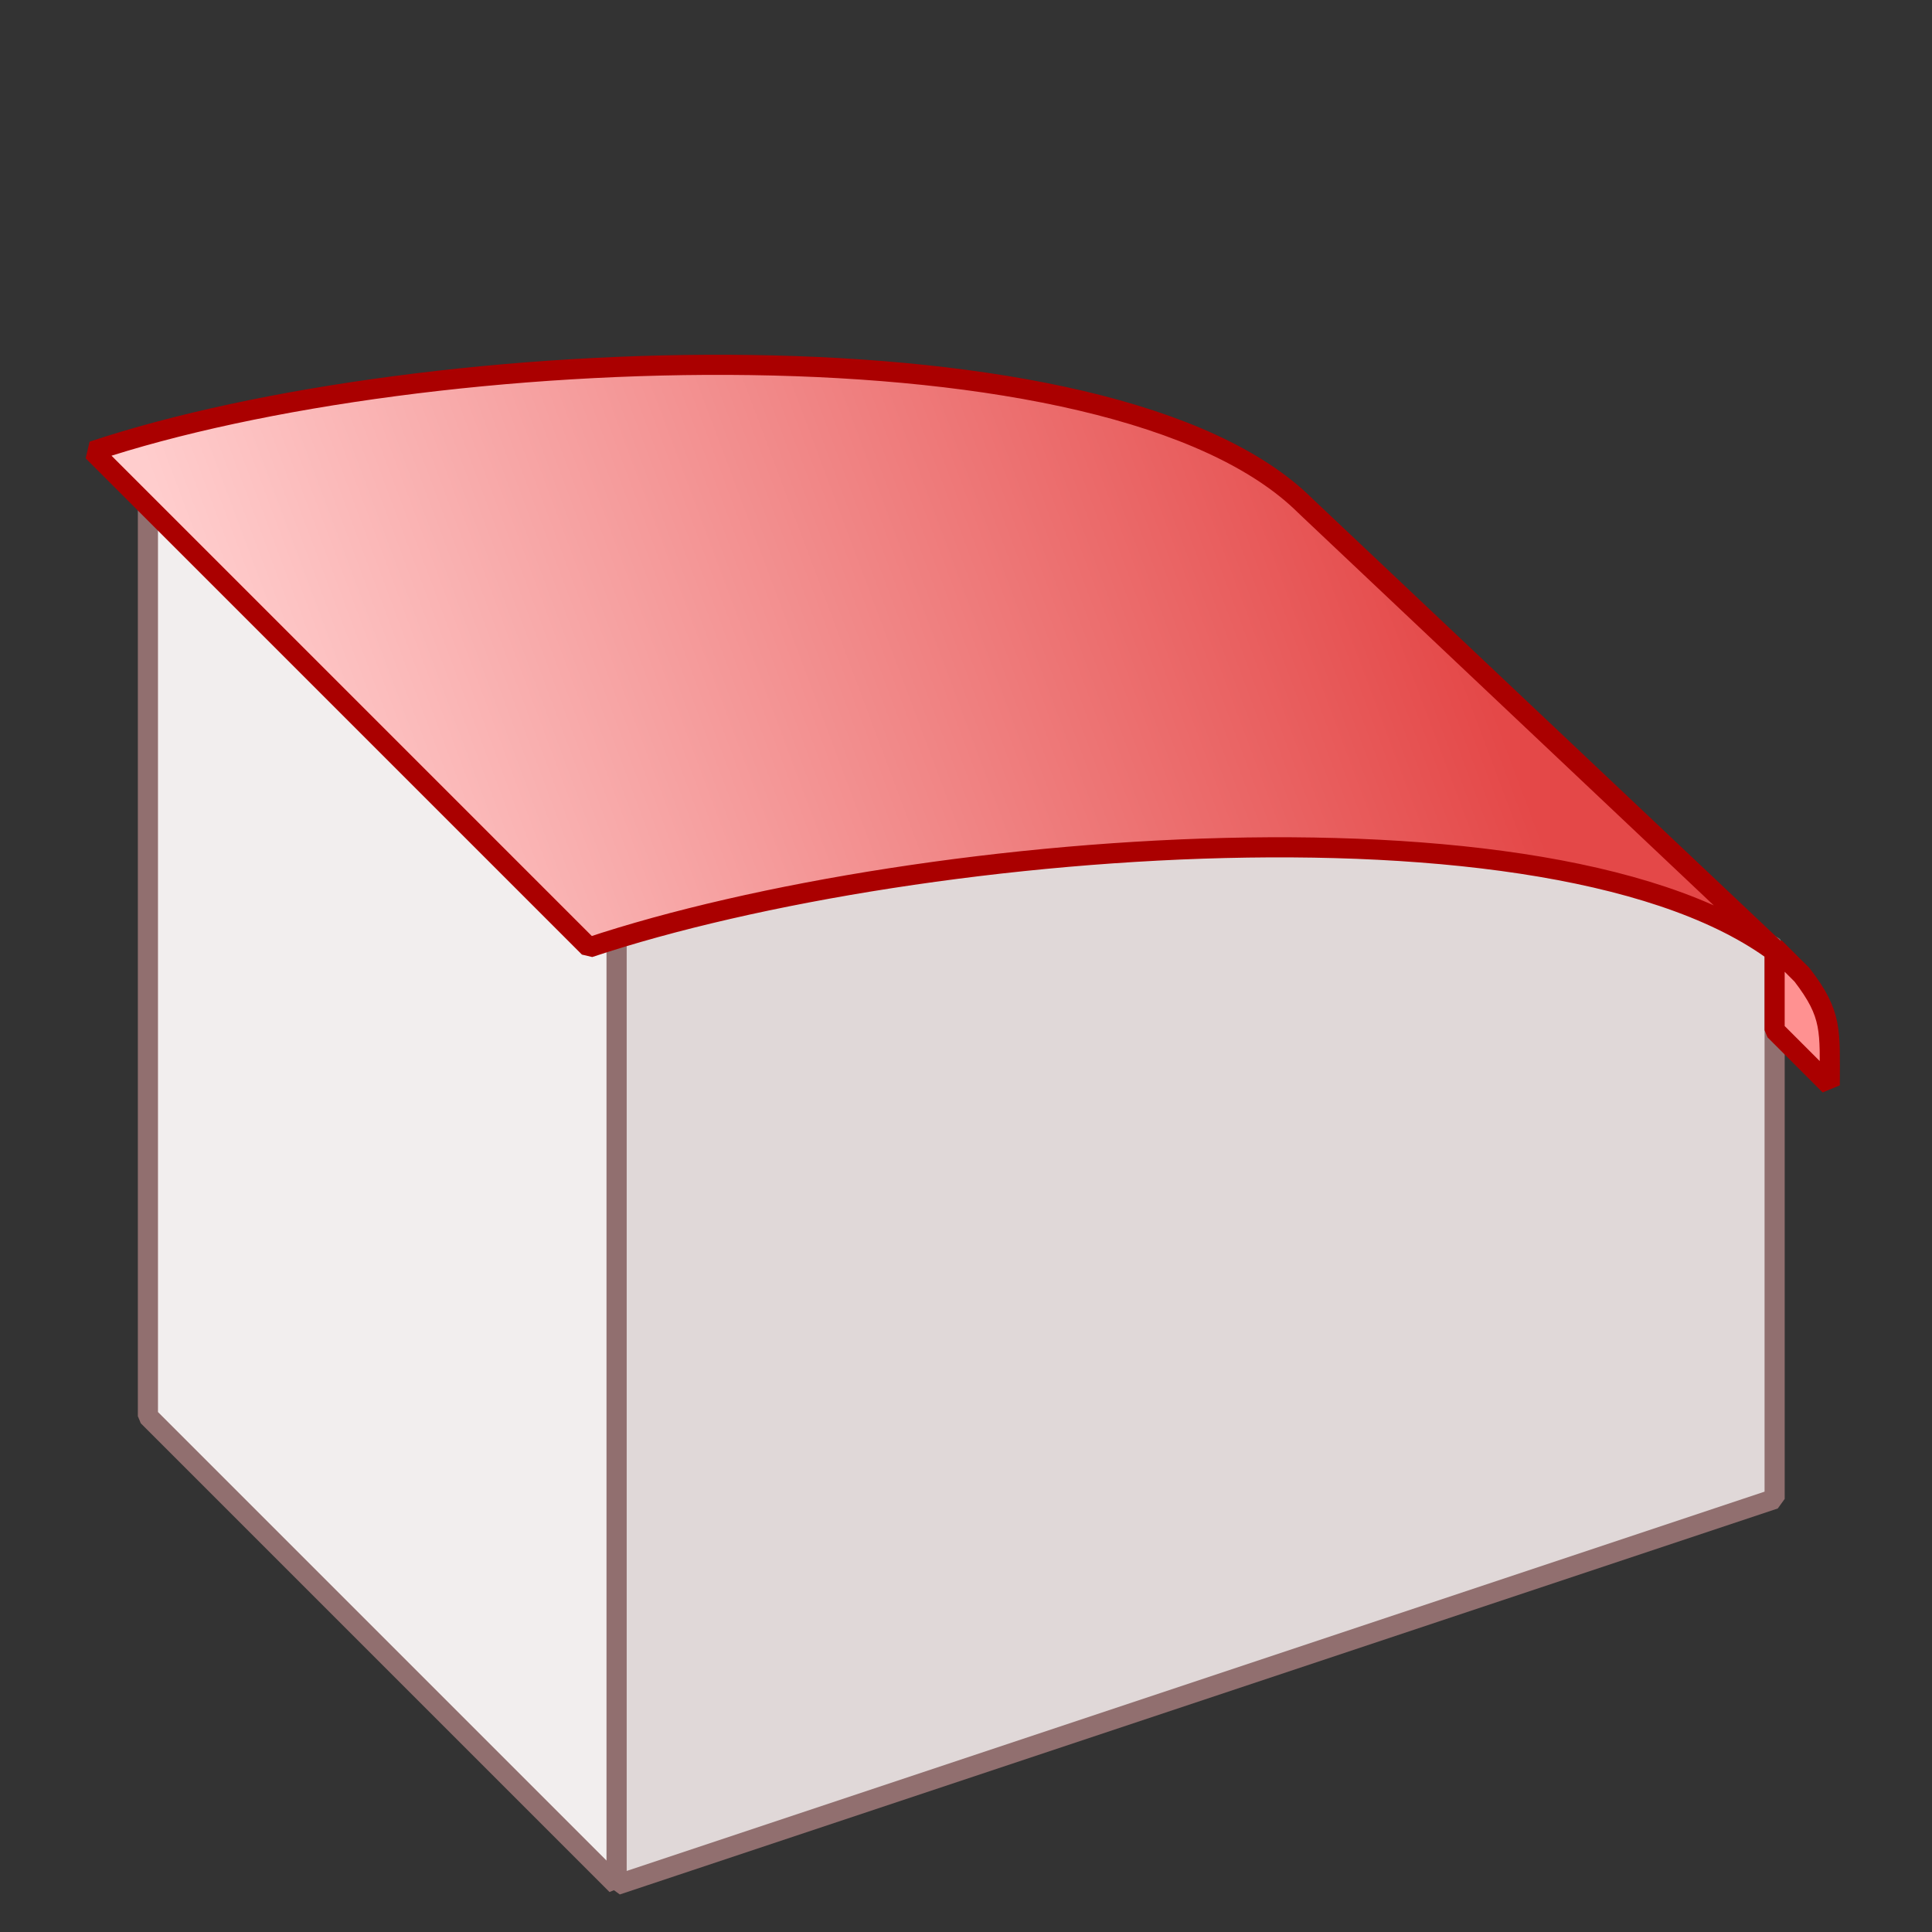 <?xml version="1.0" encoding="UTF-8"?>
<svg width="100%" height="100%" version="1.1" viewBox="0 0 96 96" xmlns="http://www.w3.org/2000/svg" xmlns:xlink="http://www.w3.org/1999/xlink">
 <rect x="0" y="0" width="96" height="96" fill="#333333" stroke="none"/>
 <defs>
  <linearGradient id="linearGradient4977" x1="-60.854" x2="-50.271" y1="261.28" y2="257.31" gradientTransform="matrix(5.178 0 0 5.178 329.3 -1311.3)" gradientUnits="userSpaceOnUse">
   <stop stop-color="#ffcdcd" offset="0"/>
   <stop stop-color="#e44848" offset="1"/>
  </linearGradient>
 </defs>
 <g fill-rule="evenodd" stroke-linejoin="bevel">
  <path d="m30.64 45.71v47.95l-23.29-23.29v-46.58" fill="#f2eeee" stroke="#916f6f" stroke-linecap="square"/>
  <path d="m88.18 47.08v27.4l-57.54 19.18v-47.95c18.464-3.958 36.839-11.321 57.54 1.37z" fill="#e0d8d8" stroke="#916f6f" stroke-linecap="square"/>
  <path d="m64.89 25.16 24.66 23.29c-9.59-9.59-43.84-6.85-60.28-1.37l-24.66-24.66c16.44-5.48 50.69-6.85 60.28 2.74z" fill="url(#linearGradient4977)" stroke="#a00"/>
  <path d="m89.55 48.45c1.514 1.977 1.37 2.74 1.37 5.48l-2.74-2.74v-4.11z" fill="#ff9191" stroke="#a00"/>
 </g>
</svg>
